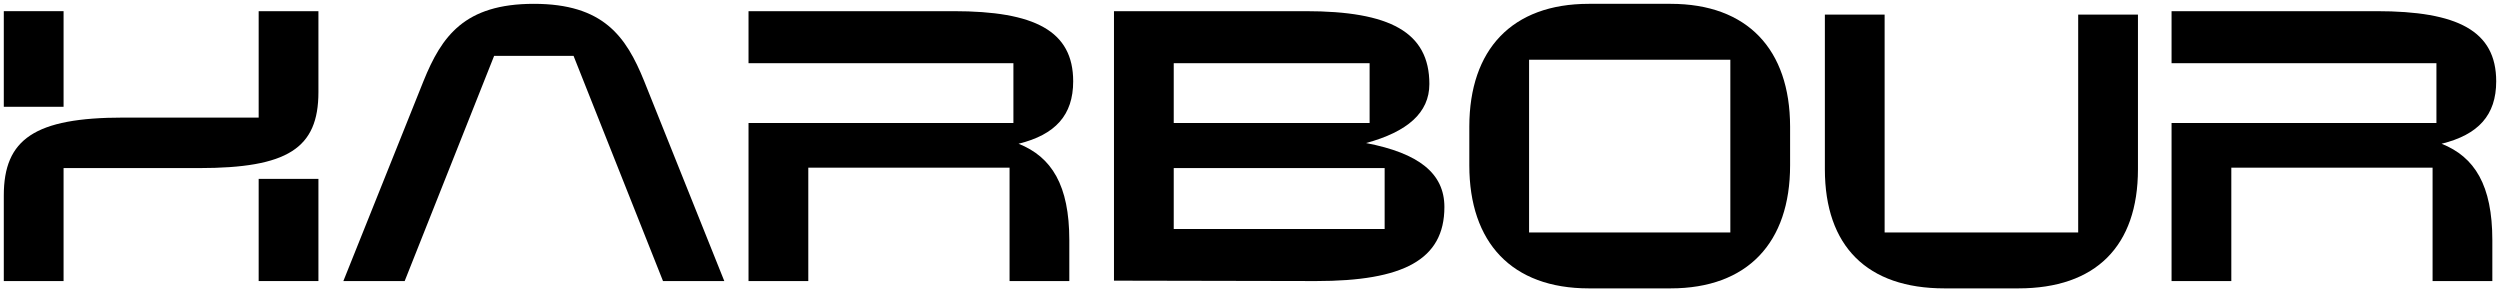 <svg width="154" height="18" viewBox="0 0 154 18" fill="none" xmlns="http://www.w3.org/2000/svg">
<path d="M15.934 7.243H7.597C2.134 7.243 0.234 8.573 0.234 12.04V17.313H3.916V10.354H12.252C17.715 10.354 19.615 9.143 19.615 5.675V0.688H15.934V7.243Z" fill="black"/>
<path d="M3.916 0.688H0.234V6.578H3.916V0.688Z" fill="black"/>
<path d="M19.615 11.019H15.934V17.313H19.615V11.019Z" fill="black"/>
<path d="M32.884 0.236C28.609 0.236 27.208 2.231 26.091 4.986L21.151 17.313H24.928L30.438 3.442H35.331L40.841 17.313H44.617L39.677 4.986C38.561 2.231 37.159 0.236 32.884 0.236Z" fill="black"/>
<path d="M66.108 5.01C66.108 1.899 63.732 0.688 58.745 0.688H46.109V3.894H62.426V7.575H46.109V17.313H49.791V10.33H62.189V17.313H65.87V14.795C65.87 11.413 64.785 9.668 62.743 8.855C65.01 8.296 66.108 7.092 66.108 5.01Z" fill="black"/>
<path d="M150.401 8.855C152.669 8.296 153.766 7.092 153.766 5.01C153.766 1.899 151.391 0.688 146.403 0.688H133.768V3.894H150.084V7.575H133.768V17.313H137.449V10.33H149.847V17.313H153.528V14.795C153.528 11.413 152.443 9.668 150.401 8.855Z" fill="black"/>
<path d="M84.149 8.812C86.69 8.12 88.049 6.95 88.049 5.176C88.049 1.97 85.603 0.688 80.425 0.688H68.621V17.289L81.067 17.313C86.434 17.313 88.975 16.007 88.975 12.753C88.975 10.677 87.396 9.435 84.149 8.812ZM84.368 3.894V7.575H72.302V3.894H84.368ZM85.294 14.107H72.302V10.354H85.294V14.107Z" fill="black"/>
<path d="M102.908 0.236H97.873C93.13 0.236 90.519 3.053 90.51 7.789H90.51V10.188C90.51 14.938 93.122 17.764 97.873 17.764H102.908C107.658 17.764 110.27 14.938 110.27 10.188V7.789H110.27C110.261 3.053 107.65 0.236 102.908 0.236ZM106.589 14.32H94.191V3.68H106.589V14.32Z" fill="black"/>
<path d="M112.412 0.901H116.093V14.32H128.016V0.901H131.698V10.425C131.698 15.175 129.085 17.764 124.335 17.764H119.775C115.025 17.764 112.412 15.175 112.412 10.425V0.901Z" fill="black"/>
</svg>
